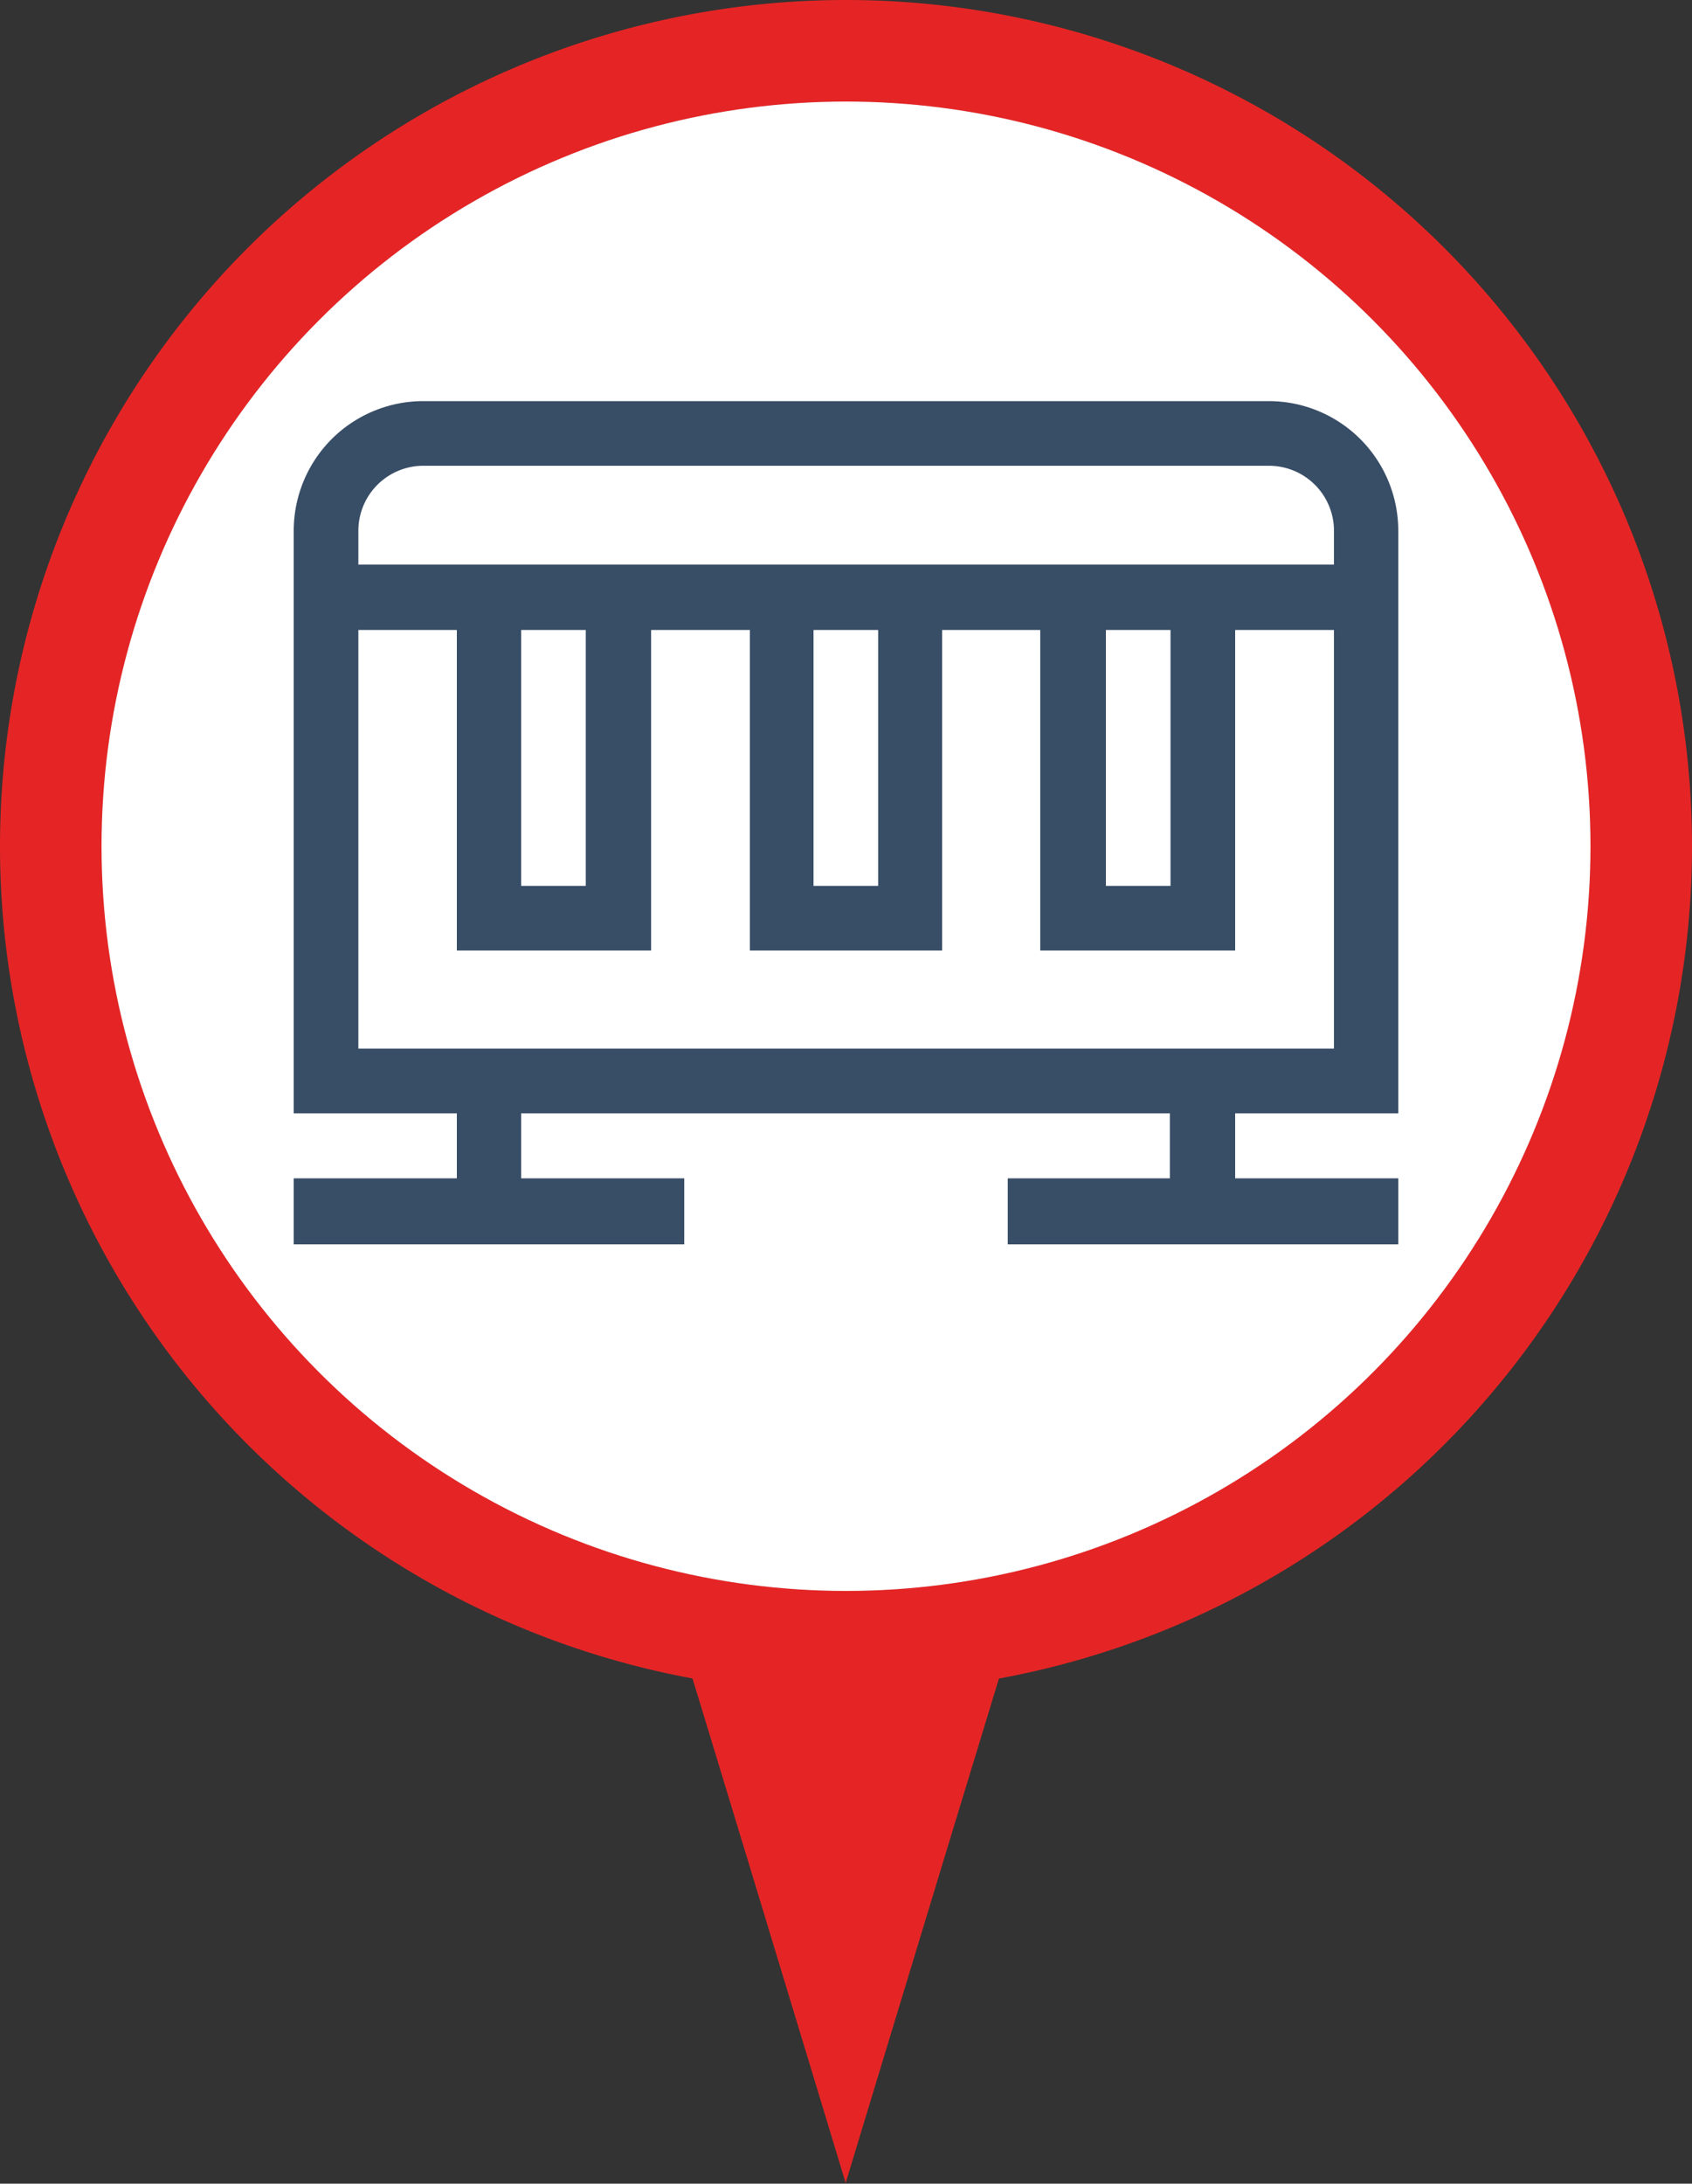 <svg id="Layer_1" data-name="Layer 1" xmlns="http://www.w3.org/2000/svg" viewBox="0 0 50 64.51"><rect x="0" y="0" width="50" height="64.51" fill="#333333" stroke="none"/><defs><style>.cls-1{fill:#e52525;}.cls-2{fill:#a8111c;}.cls-3{fill:#fff;}.cls-4{fill:#384d66;}</style></defs><title>guardrail</title><path class="cls-1" d="M21.5,20.59H11.59s1,4.05,2.28,8.14c2.13,6.86,7.62,25,7.62,25s5.5-18.15,7.62-25c1.27-4.09,2.28-8.14,2.28-8.14Z" transform="translate(3.5 10.76)"/><path class="cls-1" d="M21.5-10.76a25,25,0,1,0,25,25A25,25,0,0,0,21.5-10.76Z" transform="translate(3.5 10.76)"/><path class="cls-2" d="M21.5-7.76a22,22,0,1,0,22,22A22,22,0,0,0,21.5-7.76Z" transform="translate(3.5 10.76)"/><circle class="cls-3" cx="25" cy="25" r="22"/><path class="cls-4" d="M37.82,22.13V4.92A3.83,3.83,0,0,0,34,1.09H9A3.83,3.83,0,0,0,5.18,4.92V22.13H10v1.92H5.18V26H16.72V24.05H11.9V22.13H31.07v1.92H26.28V26H37.82V24.05H33V22.13ZM7.09,4.92A1.92,1.92,0,0,1,9,3H34a1.92,1.92,0,0,1,1.92,1.92h0v1H7.09Zm24,2.93v7.56H29.18V7.85Zm-8.64,0v7.56H20.54V7.85Zm-8.64,0v7.56H11.9V7.85ZM7.09,20.22V7.85H10v9.47h5.74V7.85h2.92v9.47h5.68V7.85h2.9v9.47H33V7.85h2.92V20.22Z" transform="translate(3.5 10.76)"/></svg>